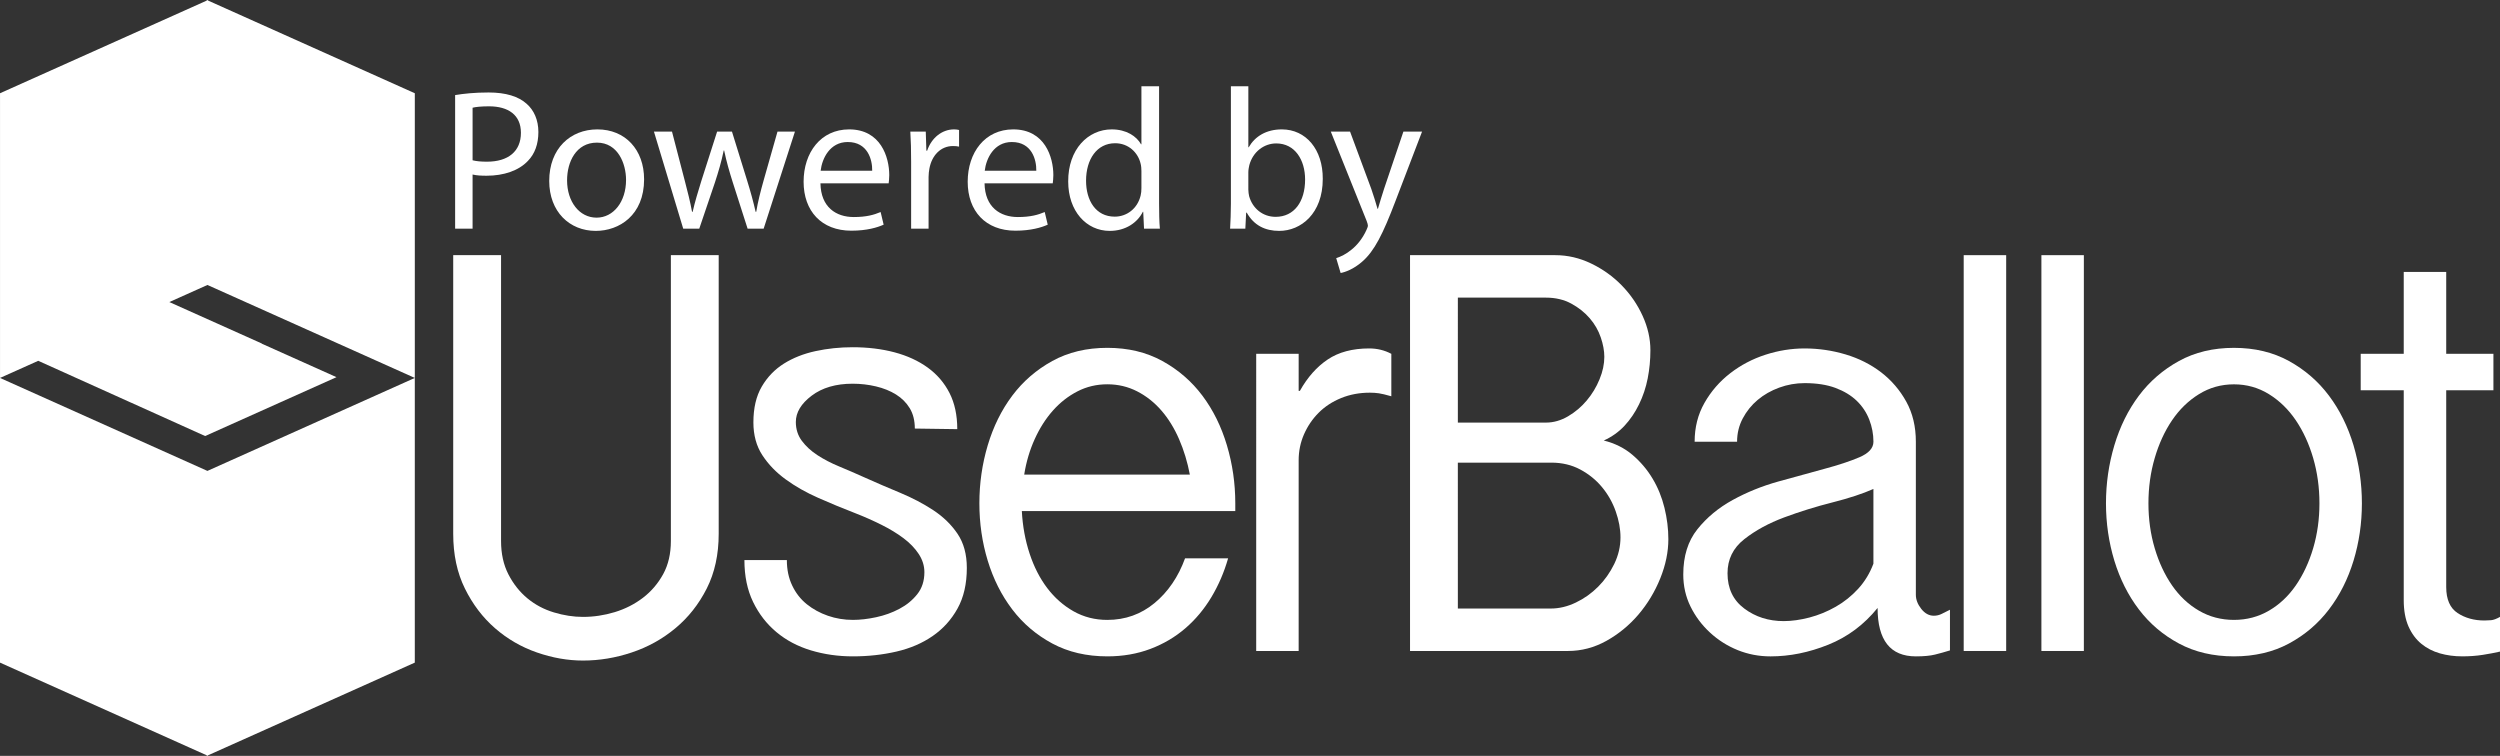<?xml version="1.0" encoding="utf-8"?>
<!-- Generator: Adobe Illustrator 16.0.4, SVG Export Plug-In . SVG Version: 6.00 Build 0)  -->
<!DOCTYPE svg PUBLIC "-//W3C//DTD SVG 1.1//EN" "http://www.w3.org/Graphics/SVG/1.1/DTD/svg11.dtd">
<svg version="1.1" id="Layer_1" xmlns="http://www.w3.org/2000/svg" xmlns:xlink="http://www.w3.org/1999/xlink" x="0px" y="0px"
	 width="468.961px" height="141.79px" viewBox="2 -49 468.961 141.79" enable-background="new 2 -49 468.961 141.79"
	 xml:space="preserve">
<rect x="2" y="-49" width="468.961" height="141.79" fill="#333333" stroke="none"/>
<path display="none" fill="#4FBA6F" d="M18.27,37.051l-11.899,6.07l19.215,8.792l12.967-5.691L18.27,37.051z"/>
<g>
	<polygon fill="#FFFFFF" points="2,21.895 2,75.297 40.789,92.687 40.789,92.79 40.907,92.739 41.023,92.79 41.023,92.687 
		79.81,75.297 79.81,21.895 40.907,39.335 	"/>
	<polygon fill="#FFFFFF" points="41.029,-48.895 41.029,-49 40.911,-48.948 40.793,-49 40.793,-48.895 2.004,-31.508 2.004,21.895 
		9.174,18.682 26.497,26.494 26.502,26.491 40.48,32.794 65.119,21.75 51.099,15.465 51.135,15.448 33.763,7.66 40.911,4.455 
		79.813,21.895 79.813,-31.508 	"/>
</g>
<path fill="#FFFFFF" d="M95.99-1.135v53.614c0,2.391,0.46,4.486,1.391,6.283c0.928,1.794,2.114,3.286,3.562,4.484
	c1.451,1.198,3.102,2.072,4.959,2.633c1.854,0.562,3.674,0.842,5.456,0.842c2.004,0,3.991-0.296,5.961-0.895
	c1.967-0.6,3.729-1.498,5.292-2.693c1.56-1.194,2.82-2.671,3.788-4.43c0.962-1.756,1.446-3.831,1.446-6.225V-1.135h8.971V51.13
	c0,3.891-0.747,7.312-2.241,10.266c-1.497,2.955-3.462,5.44-5.89,7.457c-2.43,2.02-5.161,3.534-8.188,4.541
	c-3.026,1.013-6.077,1.515-9.14,1.515c-2.844,0-5.721-0.502-8.639-1.515c-2.915-1.011-5.533-2.525-7.851-4.541
	c-2.318-2.017-4.206-4.502-5.662-7.457c-1.461-2.954-2.19-6.375-2.19-10.266V-1.135H95.99z"/>
<path fill="#FFFFFF" d="M149.602,56.069c0,1.775,0.332,3.369,1.005,4.772c0.667,1.408,1.581,2.573,2.735,3.501
	c1.154,0.928,2.473,1.65,3.964,2.166c1.488,0.518,3.056,0.774,4.692,0.774c1.337,0,2.789-0.164,4.353-0.501
	c1.563-0.334,3.017-0.857,4.357-1.57c1.339-0.704,2.456-1.621,3.35-2.74c0.896-1.123,1.343-2.5,1.343-4.142
	c0-1.191-0.356-2.333-1.065-3.411c-0.713-1.082-1.665-2.069-2.86-2.965c-1.198-0.898-2.579-1.737-4.151-2.52
	c-1.57-0.785-3.213-1.512-4.936-2.183c-2.318-0.898-4.617-1.845-6.898-2.856c-2.279-1.004-4.316-2.161-6.111-3.47
	c-1.795-1.304-3.253-2.816-4.373-4.531c-1.121-1.715-1.683-3.769-1.683-6.156c0-2.685,0.521-4.923,1.569-6.714
	c1.045-1.793,2.431-3.228,4.149-4.31c1.722-1.08,3.703-1.864,5.945-2.35c2.244-0.484,4.561-0.727,6.954-0.727
	c2.841,0,5.457,0.32,7.853,0.954c2.39,0.637,4.466,1.59,6.226,2.86c1.754,1.273,3.119,2.86,4.092,4.767
	c0.972,1.907,1.457,4.169,1.457,6.786l-7.962-0.112c0-1.495-0.319-2.766-0.952-3.813c-0.637-1.046-1.499-1.908-2.582-2.58
	c-1.083-0.673-2.339-1.178-3.756-1.514c-1.422-0.338-2.88-0.505-4.375-0.505c-3.138,0-5.703,0.749-7.683,2.243
	c-1.981,1.497-2.972,3.14-2.972,4.936c0,1.346,0.375,2.523,1.123,3.533c0.752,1.01,1.724,1.907,2.927,2.691
	c1.201,0.784,2.568,1.497,4.105,2.131c1.538,0.637,3.135,1.329,4.788,2.074c2.172,0.974,4.384,1.928,6.638,2.861
	c2.251,0.938,4.314,2.02,6.193,3.253c1.875,1.233,3.393,2.71,4.556,4.429c1.163,1.727,1.745,3.855,1.745,6.397
	c0,2.991-0.583,5.534-1.744,7.623c-1.16,2.099-2.717,3.817-4.667,5.162c-1.946,1.349-4.217,2.319-6.803,2.918
	c-2.587,0.597-5.304,0.897-8.154,0.897c-2.774,0-5.397-0.377-7.872-1.123c-2.473-0.746-4.63-1.887-6.469-3.42
	c-1.837-1.532-3.3-3.421-4.387-5.665c-1.082-2.242-1.627-4.859-1.627-7.852h7.963V56.069z"/>
<path fill="#FFFFFF" d="M232.375,55.732c-0.748,2.618-1.795,5.047-3.141,7.29s-2.972,4.189-4.878,5.831
	c-1.909,1.646-4.095,2.938-6.563,3.871c-2.467,0.933-5.157,1.399-8.074,1.399c-3.892,0-7.328-0.804-10.319-2.41
	c-2.99-1.607-5.495-3.738-7.515-6.396c-2.021-2.654-3.552-5.702-4.6-9.139c-1.047-3.439-1.568-7.029-1.568-10.768
	c0-3.74,0.521-7.364,1.568-10.88c1.048-3.513,2.579-6.618,4.6-9.31c2.02-2.691,4.524-4.859,7.515-6.504
	c2.991-1.645,6.428-2.468,10.319-2.468c3.886,0,7.327,0.823,10.318,2.468c2.991,1.646,5.498,3.813,7.515,6.504
	c2.019,2.692,3.549,5.799,4.598,9.31c1.047,3.516,1.572,7.14,1.572,10.88v1.457H193.68c0.15,2.829,0.636,5.485,1.457,7.978
	c0.821,2.489,1.926,4.646,3.312,6.472c1.381,1.822,3.025,3.271,4.933,4.352c1.908,1.078,4.02,1.616,6.338,1.616
	c3.363,0,6.317-1.057,8.861-3.164c2.541-2.11,4.448-4.907,5.718-8.389L232.375,55.732L232.375,55.732z M225.196,40.029
	c-0.447-2.362-1.121-4.576-2.018-6.643c-0.897-2.066-2.002-3.857-3.312-5.37c-1.308-1.513-2.822-2.712-4.542-3.599
	c-1.72-0.884-3.589-1.329-5.606-1.329c-2.017,0-3.89,0.444-5.607,1.329c-1.723,0.887-3.255,2.085-4.6,3.599
	c-1.345,1.513-2.487,3.303-3.422,5.37c-0.934,2.066-1.588,4.28-1.964,6.643H225.196z"/>
<path fill="#FFFFFF" d="M237.645,17.372h7.964v6.954h0.226c1.42-2.541,3.158-4.504,5.215-5.888c2.057-1.383,4.656-2.077,7.796-2.077
	c1.493,0,2.877,0.337,4.147,1.011v7.963c-1.043-0.299-1.832-0.486-2.354-0.561c-0.523-0.074-1.082-0.113-1.682-0.113
	c-1.944,0-3.738,0.337-5.383,1.009c-1.648,0.674-3.05,1.59-4.207,2.749c-1.16,1.161-2.076,2.507-2.75,4.038
	c-0.671,1.533-1.009,3.16-1.009,4.878v35.781h-7.964V17.372z"/>
<path fill="#FFFFFF" d="M266.499-1.135h27.258c2.315,0,4.559,0.525,6.727,1.57c2.174,1.048,4.077,2.412,5.723,4.094
	c1.643,1.683,2.953,3.589,3.922,5.72c0.973,2.132,1.461,4.282,1.461,6.45c0,1.794-0.168,3.551-0.504,5.271
	c-0.336,1.721-0.879,3.348-1.627,4.879c-0.746,1.534-1.662,2.88-2.744,4.039c-1.086,1.159-2.379,2.074-3.871,2.747
	c2.095,0.524,3.889,1.421,5.381,2.693c1.494,1.272,2.752,2.747,3.758,4.429c1.014,1.684,1.758,3.515,2.244,5.497
	c0.488,1.982,0.73,3.945,0.73,5.888c0,2.393-0.504,4.841-1.514,7.348c-1.012,2.506-2.375,4.764-4.09,6.784
	c-1.725,2.021-3.725,3.664-6.003,4.936c-2.282,1.271-4.693,1.906-7.233,1.906H266.5v-74.25H266.499z M275.471,30.271h16.531
	c1.414,0,2.793-0.393,4.136-1.177c1.336-0.786,2.512-1.776,3.515-2.973c1.006-1.195,1.807-2.524,2.4-3.981
	c0.6-1.458,0.895-2.86,0.895-4.207c0-1.122-0.224-2.335-0.67-3.645c-0.447-1.307-1.135-2.504-2.068-3.589
	c-0.931-1.083-2.084-1.999-3.459-2.748c-1.377-0.746-2.957-1.122-4.748-1.122h-16.53L275.471,30.271L275.471,30.271z
	 M275.471,65.151h17.433c1.569,0,3.13-0.369,4.697-1.122c1.563-0.745,2.957-1.738,4.187-2.972c1.229-1.23,2.233-2.651,3.019-4.264
	c0.778-1.609,1.171-3.272,1.171-4.991c0-1.572-0.3-3.194-0.895-4.877c-0.595-1.684-1.453-3.199-2.568-4.544
	c-1.115-1.345-2.471-2.447-4.078-3.307c-1.602-0.857-3.408-1.291-5.423-1.291h-17.546L275.471,65.151L275.471,65.151z"/>
<path fill="#FFFFFF" d="M319.887,33.86c0-2.692,0.613-5.121,1.85-7.291c1.232-2.168,2.84-4.019,4.822-5.552
	c1.98-1.531,4.186-2.692,6.615-3.476c2.426-0.786,4.883-1.18,7.344-1.18c2.619,0,5.18,0.377,7.684,1.123
	c2.502,0.748,4.727,1.87,6.678,3.364c1.938,1.497,3.512,3.329,4.709,5.497c1.197,2.17,1.795,4.675,1.795,7.515v28.713
	c0,0.896,0.336,1.778,1.01,2.635c0.674,0.862,1.463,1.292,2.359,1.292c0.52,0,1.01-0.113,1.455-0.335
	c0.453-0.226,0.975-0.487,1.574-0.787v7.628c-0.973,0.297-1.908,0.562-2.807,0.781c-0.896,0.227-2.096,0.338-3.588,0.338
	c-4.789,0-7.18-3.028-7.18-9.083c-2.543,3.139-5.623,5.439-9.252,6.896c-3.629,1.458-7.234,2.188-10.824,2.188
	c-2.17,0-4.225-0.393-6.17-1.176c-1.939-0.787-3.682-1.888-5.215-3.312c-1.533-1.42-2.742-3.046-3.639-4.879
	c-0.898-1.83-1.352-3.829-1.352-5.997c0-3.441,0.877-6.262,2.641-8.472c1.756-2.205,3.963-4.037,6.615-5.495
	c2.65-1.458,5.512-2.617,8.584-3.475c3.061-0.858,5.922-1.646,8.58-2.358c2.65-0.709,4.857-1.438,6.613-2.186
	c1.754-0.747,2.639-1.72,2.639-2.917c0-1.42-0.262-2.805-0.785-4.151c-0.525-1.346-1.309-2.523-2.354-3.532
	c-1.051-1.01-2.381-1.812-3.986-2.412c-1.607-0.597-3.537-0.897-5.773-0.897c-1.65,0-3.236,0.28-4.773,0.842
	c-1.531,0.56-2.875,1.327-4.033,2.299c-1.16,0.973-2.096,2.132-2.807,3.477c-0.713,1.345-1.066,2.805-1.066,4.375H319.887z
	 M353.426,42.719c-2.025,0.899-4.584,1.739-7.684,2.524c-3.1,0.786-6.111,1.722-9.029,2.804c-2.922,1.088-5.428,2.451-7.512,4.095
	c-2.098,1.645-3.145,3.776-3.145,6.394c0,2.84,1.047,5.047,3.145,6.615c2.09,1.57,4.555,2.357,7.4,2.357
	c1.494,0,3.102-0.226,4.822-0.672c1.719-0.454,3.361-1.125,4.932-2.022c1.574-0.897,2.979-2.022,4.209-3.366
	c1.229-1.348,2.189-2.917,2.859-4.712V42.719H353.426z"/>
<path fill="#FFFFFF" d="M378.327-1.135v74.25h-7.969v-74.25H378.327z"/>
<path fill="#FFFFFF" d="M392.899-1.135v74.25h-7.963v-74.25H392.899z"/>
<path fill="#FFFFFF" d="M421.053,74.125c-3.889,0-7.326-0.805-10.316-2.41c-2.996-1.608-5.498-3.736-7.516-6.396
	c-2.02-2.649-3.549-5.699-4.602-9.138c-1.043-3.44-1.572-7.03-1.572-10.767c0-3.737,0.523-7.364,1.572-10.88
	c1.049-3.513,2.582-6.618,4.602-9.309c2.021-2.691,4.525-4.86,7.516-6.506c2.99-1.644,6.428-2.467,10.316-2.467
	s7.324,0.824,10.316,2.467c2.99,1.646,5.496,3.814,7.51,6.506c2.023,2.691,3.553,5.798,4.605,9.309
	c1.039,3.516,1.57,7.143,1.57,10.88c0,3.736-0.525,7.326-1.57,10.767c-1.051,3.441-2.582,6.488-4.605,9.138
	c-2.02,2.655-4.521,4.787-7.51,6.396C428.385,73.321,424.942,74.125,421.053,74.125z M421.053,67.283
	c2.393,0,4.578-0.575,6.562-1.729c1.979-1.155,3.66-2.736,5.047-4.744c1.383-2.007,2.471-4.333,3.254-6.974
	c0.781-2.643,1.174-5.449,1.174-8.424c0-2.978-0.393-5.798-1.174-8.481c-0.783-2.679-1.871-5.039-3.254-7.086
	c-1.387-2.046-3.066-3.683-5.047-4.909c-1.984-1.227-4.17-1.842-6.562-1.842c-2.395,0-4.58,0.616-6.561,1.842
	c-1.984,1.226-3.664,2.865-5.051,4.909c-1.387,2.048-2.471,4.408-3.252,7.086c-0.783,2.678-1.176,5.503-1.176,8.481
	c0,2.975,0.393,5.786,1.176,8.424c0.781,2.641,1.865,4.967,3.252,6.974c1.387,2.008,3.064,3.589,5.051,4.744
	C416.473,66.708,418.659,67.283,421.053,67.283z"/>
<path fill="#FFFFFF" d="M460.872,2.006v15.366h8.855v6.841h-8.855v36.903c0,2.316,0.709,3.941,2.129,4.879
	c1.42,0.934,3.102,1.401,5.045,1.401c0.375,0,0.785-0.017,1.234-0.056c0.447-0.036,1.014-0.244,1.682-0.619v6.507
	c-0.973,0.226-2.061,0.429-3.252,0.618c-1.197,0.186-2.471,0.277-3.818,0.277c-1.492,0-2.9-0.185-4.203-0.56
	c-1.311-0.375-2.473-0.969-3.477-1.794c-1.01-0.823-1.814-1.908-2.414-3.254c-0.592-1.347-0.895-2.988-0.895-4.935v-39.37h-8.072
	V17.37h8.072V2.006H460.872z"/>
<g>
	<path fill="#FFFFFF" d="M87.375-31.164c1.581-0.263,3.65-0.489,6.284-0.489c3.236,0,5.606,0.752,7.112,2.107
		c1.392,1.204,2.22,3.048,2.22,5.306c0,2.295-0.678,4.102-1.957,5.418c-1.73,1.844-4.553,2.785-7.751,2.785
		c-0.979,0-1.882-0.038-2.634-0.226v10.16h-3.274V-31.164z M90.65-18.934c0.715,0.188,1.617,0.263,2.709,0.263
		c3.951,0,6.359-1.919,6.359-5.418c0-3.349-2.371-4.967-5.983-4.967c-1.43,0-2.521,0.113-3.085,0.263V-18.934z"/>
	<path fill="#FFFFFF" d="M122.823-15.359c0,6.735-4.665,9.67-9.068,9.67c-4.929,0-8.729-3.612-8.729-9.37
		c0-6.096,3.989-9.67,9.031-9.67C119.287-24.729,122.823-20.929,122.823-15.359z M108.374-15.171c0,3.989,2.296,6.999,5.532,6.999
		c3.16,0,5.531-2.973,5.531-7.074c0-3.085-1.543-6.999-5.456-6.999C110.067-22.246,108.374-18.633,108.374-15.171z"/>
	<path fill="#FFFFFF" d="M128.055-24.315l2.408,9.256c0.527,2.032,1.017,3.914,1.355,5.795h0.112
		c0.414-1.844,1.016-3.801,1.618-5.757l2.973-9.294h2.784l2.822,9.106c0.678,2.182,1.204,4.102,1.618,5.945h0.113
		c0.301-1.844,0.79-3.763,1.392-5.908l2.597-9.144h3.273l-5.87,18.212h-3.01l-2.785-8.692c-0.64-2.032-1.166-3.838-1.618-5.983
		h-0.075c-0.451,2.182-1.016,4.063-1.655,6.021l-2.935,8.654h-3.011l-5.493-18.212L128.055-24.315L128.055-24.315z"/>
	<path fill="#FFFFFF" d="M155.904-14.607c0.075,4.478,2.935,6.321,6.246,6.321c2.37,0,3.801-0.414,5.042-0.94l0.564,2.371
		c-1.166,0.527-3.16,1.129-6.058,1.129c-5.607,0-8.956-3.688-8.956-9.182c0-5.494,3.236-9.821,8.542-9.821
		c5.945,0,7.525,5.23,7.525,8.579c0,0.677-0.075,1.204-0.113,1.543H155.904z M165.612-16.978c0.037-2.107-0.865-5.381-4.591-5.381
		c-3.349,0-4.816,3.085-5.08,5.381H165.612z"/>
	<path fill="#FFFFFF" d="M172.913-18.633c0-2.145-0.038-3.988-0.15-5.682h2.897l0.112,3.575h0.15
		c0.828-2.446,2.822-3.989,5.042-3.989c0.377,0,0.64,0.038,0.941,0.113v3.123c-0.339-0.075-0.678-0.113-1.129-0.113
		c-2.333,0-3.989,1.769-4.44,4.252c-0.075,0.452-0.15,0.979-0.15,1.543v9.708h-3.273V-18.633z"/>
	<path fill="#FFFFFF" d="M186.686-14.607c0.075,4.478,2.935,6.321,6.246,6.321c2.37,0,3.801-0.414,5.042-0.94l0.564,2.371
		c-1.166,0.527-3.16,1.129-6.058,1.129c-5.607,0-8.956-3.688-8.956-9.182c0-5.494,3.236-9.821,8.542-9.821
		c5.945,0,7.525,5.23,7.525,8.579c0,0.677-0.075,1.204-0.113,1.543H186.686z M196.394-16.978c0.037-2.107-0.865-5.381-4.591-5.381
		c-3.349,0-4.816,3.085-5.08,5.381H196.394z"/>
	<path fill="#FFFFFF" d="M219.424-32.819v22.012c0,1.618,0.037,3.462,0.15,4.704h-2.973l-0.15-3.161h-0.075
		c-1.017,2.032-3.236,3.575-6.209,3.575c-4.402,0-7.789-3.726-7.789-9.257c-0.037-6.058,3.726-9.783,8.165-9.783
		c2.785,0,4.666,1.317,5.494,2.785h0.075v-10.875H219.424z M216.113-16.902c0-0.414-0.037-0.979-0.15-1.392
		c-0.489-2.107-2.295-3.838-4.778-3.838c-3.425,0-5.457,3.01-5.457,7.037c0,3.688,1.807,6.735,5.381,6.735
		c2.221,0,4.252-1.467,4.854-3.951c0.113-0.452,0.15-0.903,0.15-1.43V-16.902z"/>
	<path fill="#FFFFFF" d="M232.747-6.103c0.075-1.242,0.15-3.085,0.15-4.704v-22.012h3.273v11.439h0.074
		c1.168-2.032,3.273-3.349,6.209-3.349c4.516,0,7.715,3.763,7.676,9.294c0,6.51-4.102,9.746-8.164,9.746
		c-2.635,0-4.741-1.016-6.096-3.424h-0.113l-0.15,3.01H232.747z M236.17-13.403c0,0.414,0.074,0.828,0.149,1.204
		c0.64,2.295,2.56,3.875,4.968,3.875c3.461,0,5.53-2.822,5.53-6.999c0-3.65-1.881-6.773-5.418-6.773
		c-2.258,0-4.364,1.543-5.042,4.064c-0.074,0.376-0.188,0.828-0.188,1.354V-13.403z"/>
	<path fill="#FFFFFF" d="M255.25-24.315l3.987,10.762c0.414,1.204,0.865,2.634,1.167,3.725h0.075c0.338-1.091,0.715-2.483,1.166-3.8
		l3.612-10.687h3.5l-4.969,12.981c-2.369,6.247-3.988,9.445-6.246,11.401c-1.617,1.43-3.234,1.995-4.062,2.145l-0.828-2.785
		c0.828-0.263,1.919-0.79,2.896-1.618c0.904-0.715,2.033-1.994,2.785-3.688c0.149-0.338,0.264-0.602,0.264-0.79
		s-0.075-0.452-0.227-0.865l-6.734-16.782L255.25-24.315L255.25-24.315z"/>
</g>
</svg>
